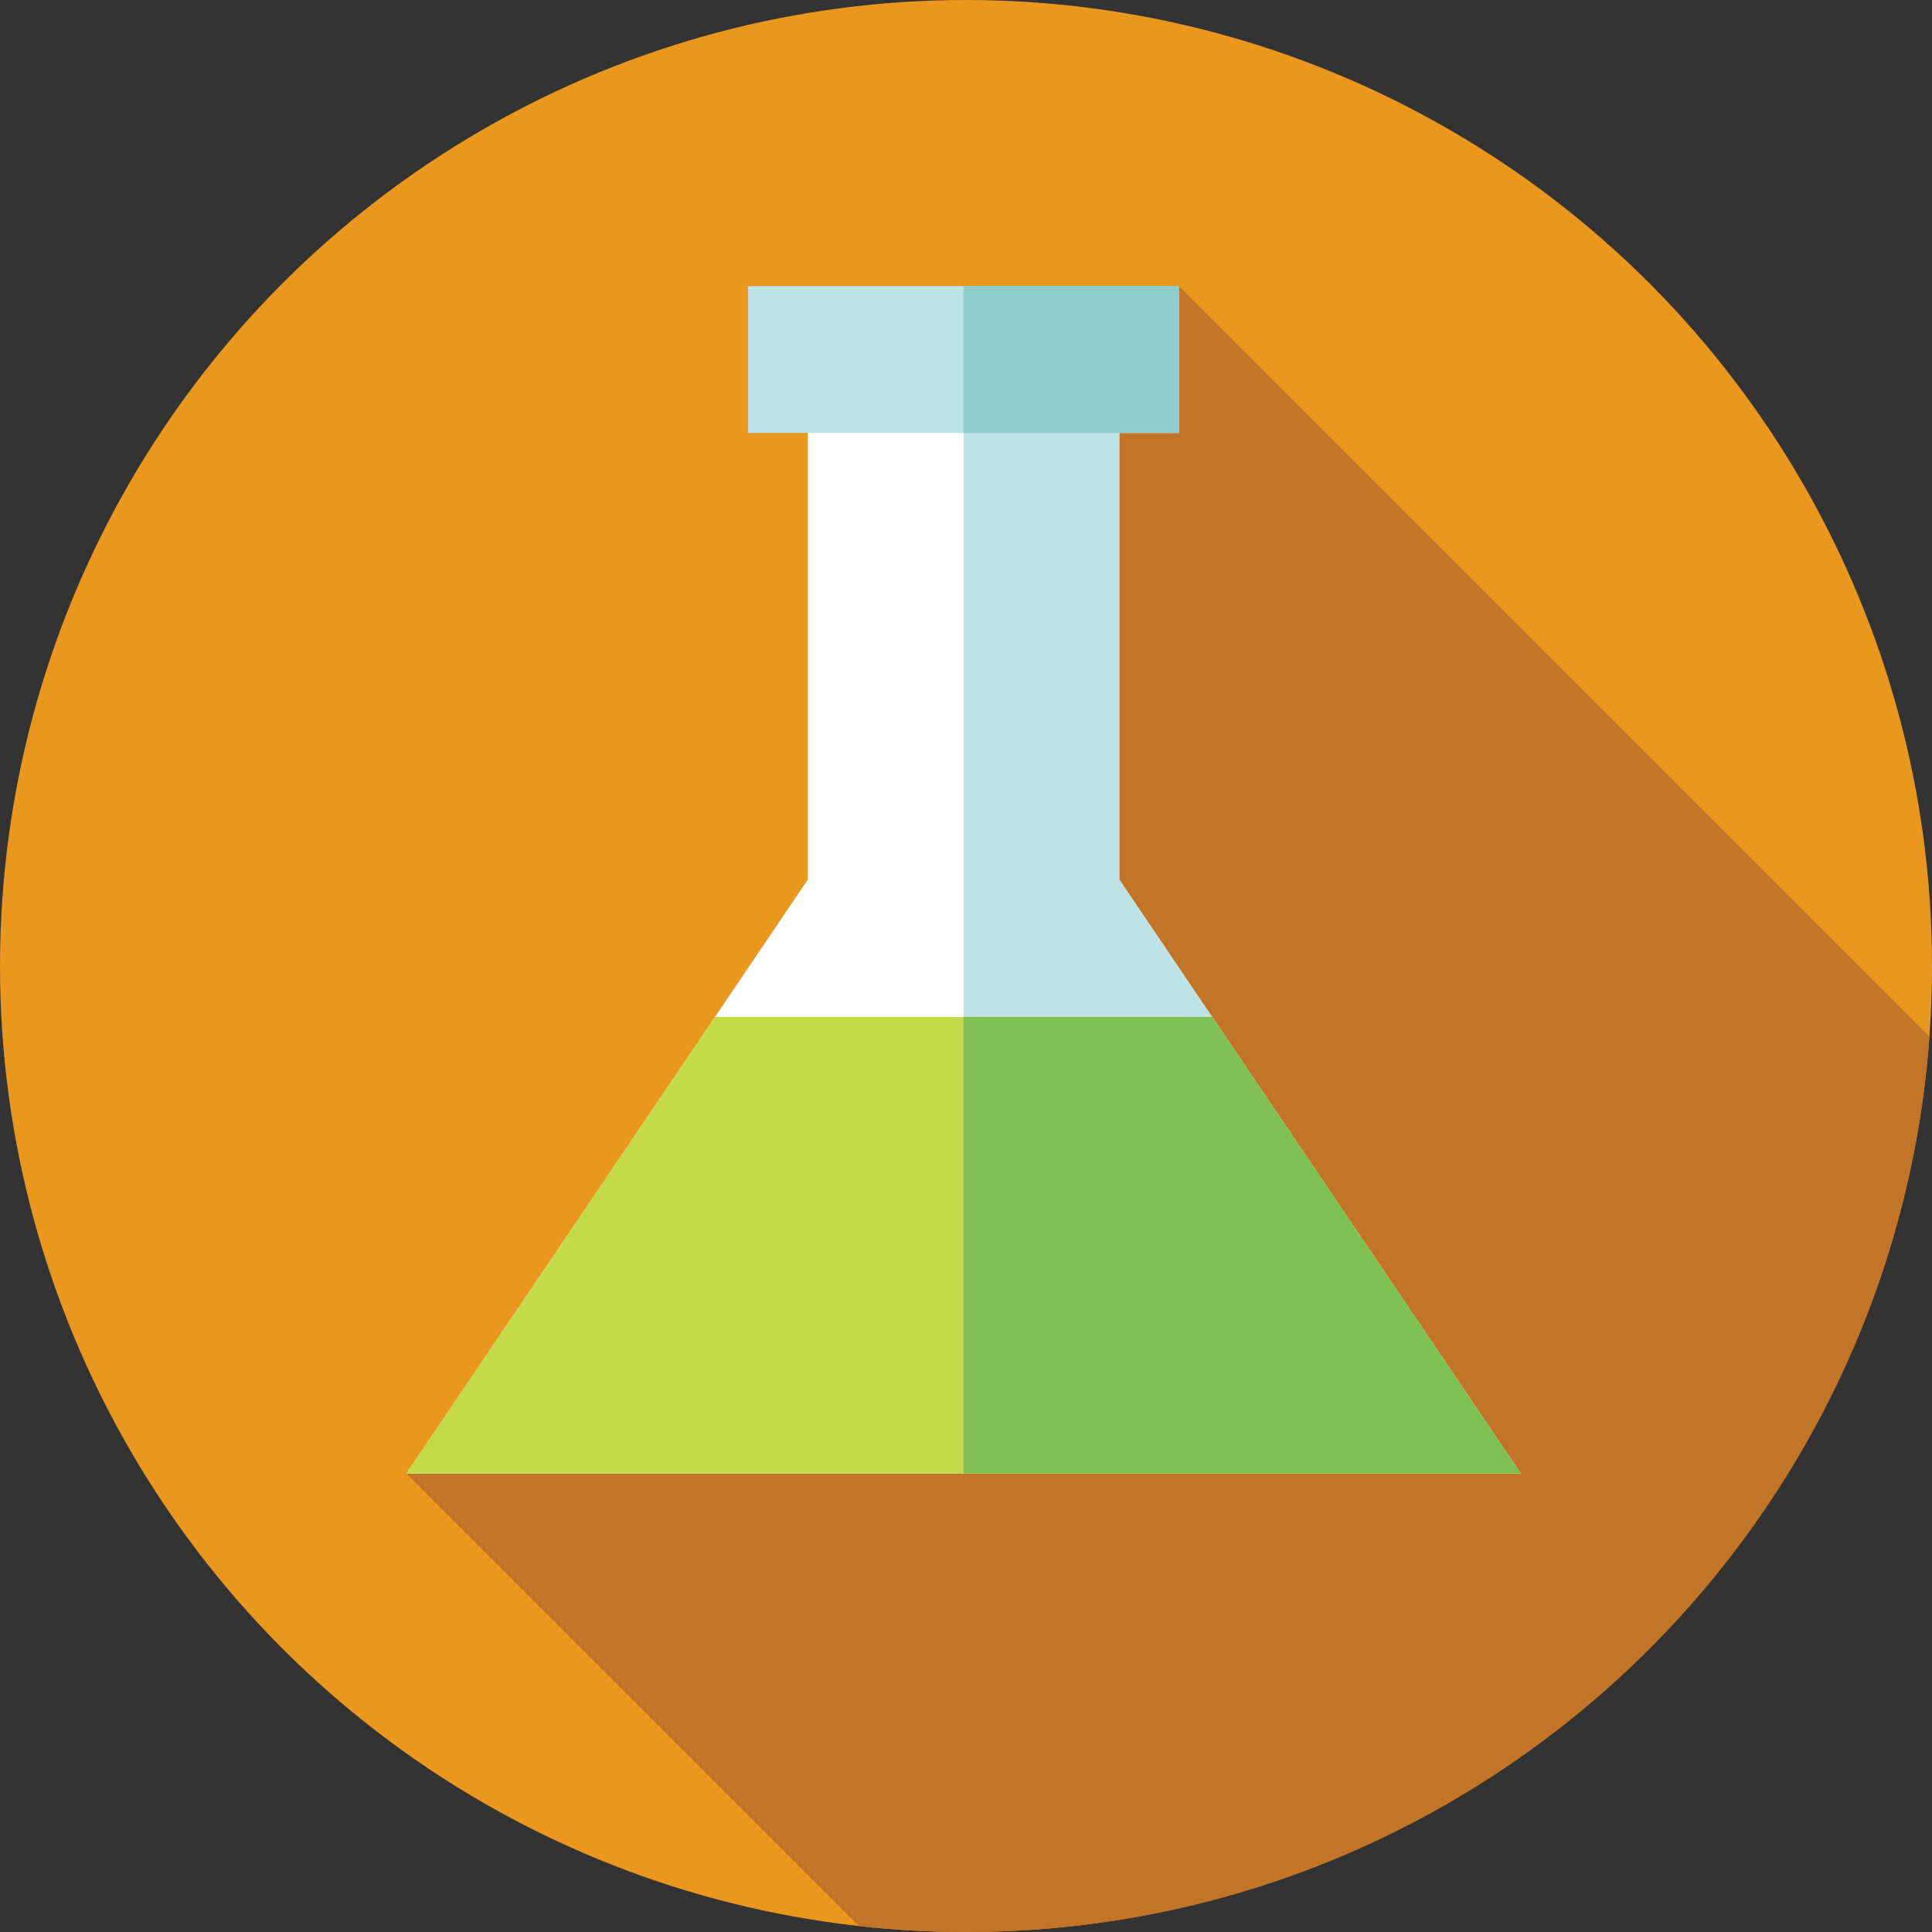 <?xml version="1.0" encoding="iso-8859-1"?>
<!-- Generator: Adobe Illustrator 19.0.0, SVG Export Plug-In . SVG Version: 6.00 Build 0)  -->
<svg xmlns="http://www.w3.org/2000/svg" xmlns:xlink="http://www.w3.org/1999/xlink" version="1.1" id="Capa_1" x="0px" y="0px" viewBox="0 0 512 512" style="enable-background:new 0 0 512 512;" xml:space="preserve">
<rect x="0" y="0" width="512" height="512" fill="#333333" stroke="none"/>
<circle style="fill:#EA971E;" cx="256" cy="256" r="256"/>
<path style="fill:#C27526;" d="M198.236,75.815v38.936h15.828v118.358l-24.6,36.394l-81.785,120.996l119.924,119.925  C236.928,511.454,246.399,512,256,512c135.101,0,245.749-104.657,255.318-237.318L312.451,75.815h-57.108H198.236z"/>
<polygon style="fill:#FFFFFF;" points="403.008,390.5 296.623,233.11 296.623,102.302 214.063,102.302 214.063,233.11 107.68,390.5   "/>
<g>
	<rect x="198.233" y="75.815" style="fill:#BFE2E4;" width="114.215" height="38.936"/>
	<polygon style="fill:#BFE2E4;" points="255.343,102.302 255.343,390.5 403.008,390.5 296.623,233.11 296.623,102.302  "/>
</g>
<rect x="255.34" y="75.815" style="fill:#8ECECF;" width="57.108" height="38.936"/>
<path style="fill:#C3DA49;" d="M321.226,269.508H189.538c-0.026,0-0.049-0.004-0.075-0.004L107.679,390.5h295.329L321.226,269.508z"/>
<polygon style="fill:#7DC152;" points="321.226,269.508 255.343,269.508 255.343,390.5 403.008,390.5 "/>
<g>
</g>
<g>
</g>
<g>
</g>
<g>
</g>
<g>
</g>
<g>
</g>
<g>
</g>
<g>
</g>
<g>
</g>
<g>
</g>
<g>
</g>
<g>
</g>
<g>
</g>
<g>
</g>
<g>
</g>
</svg>
